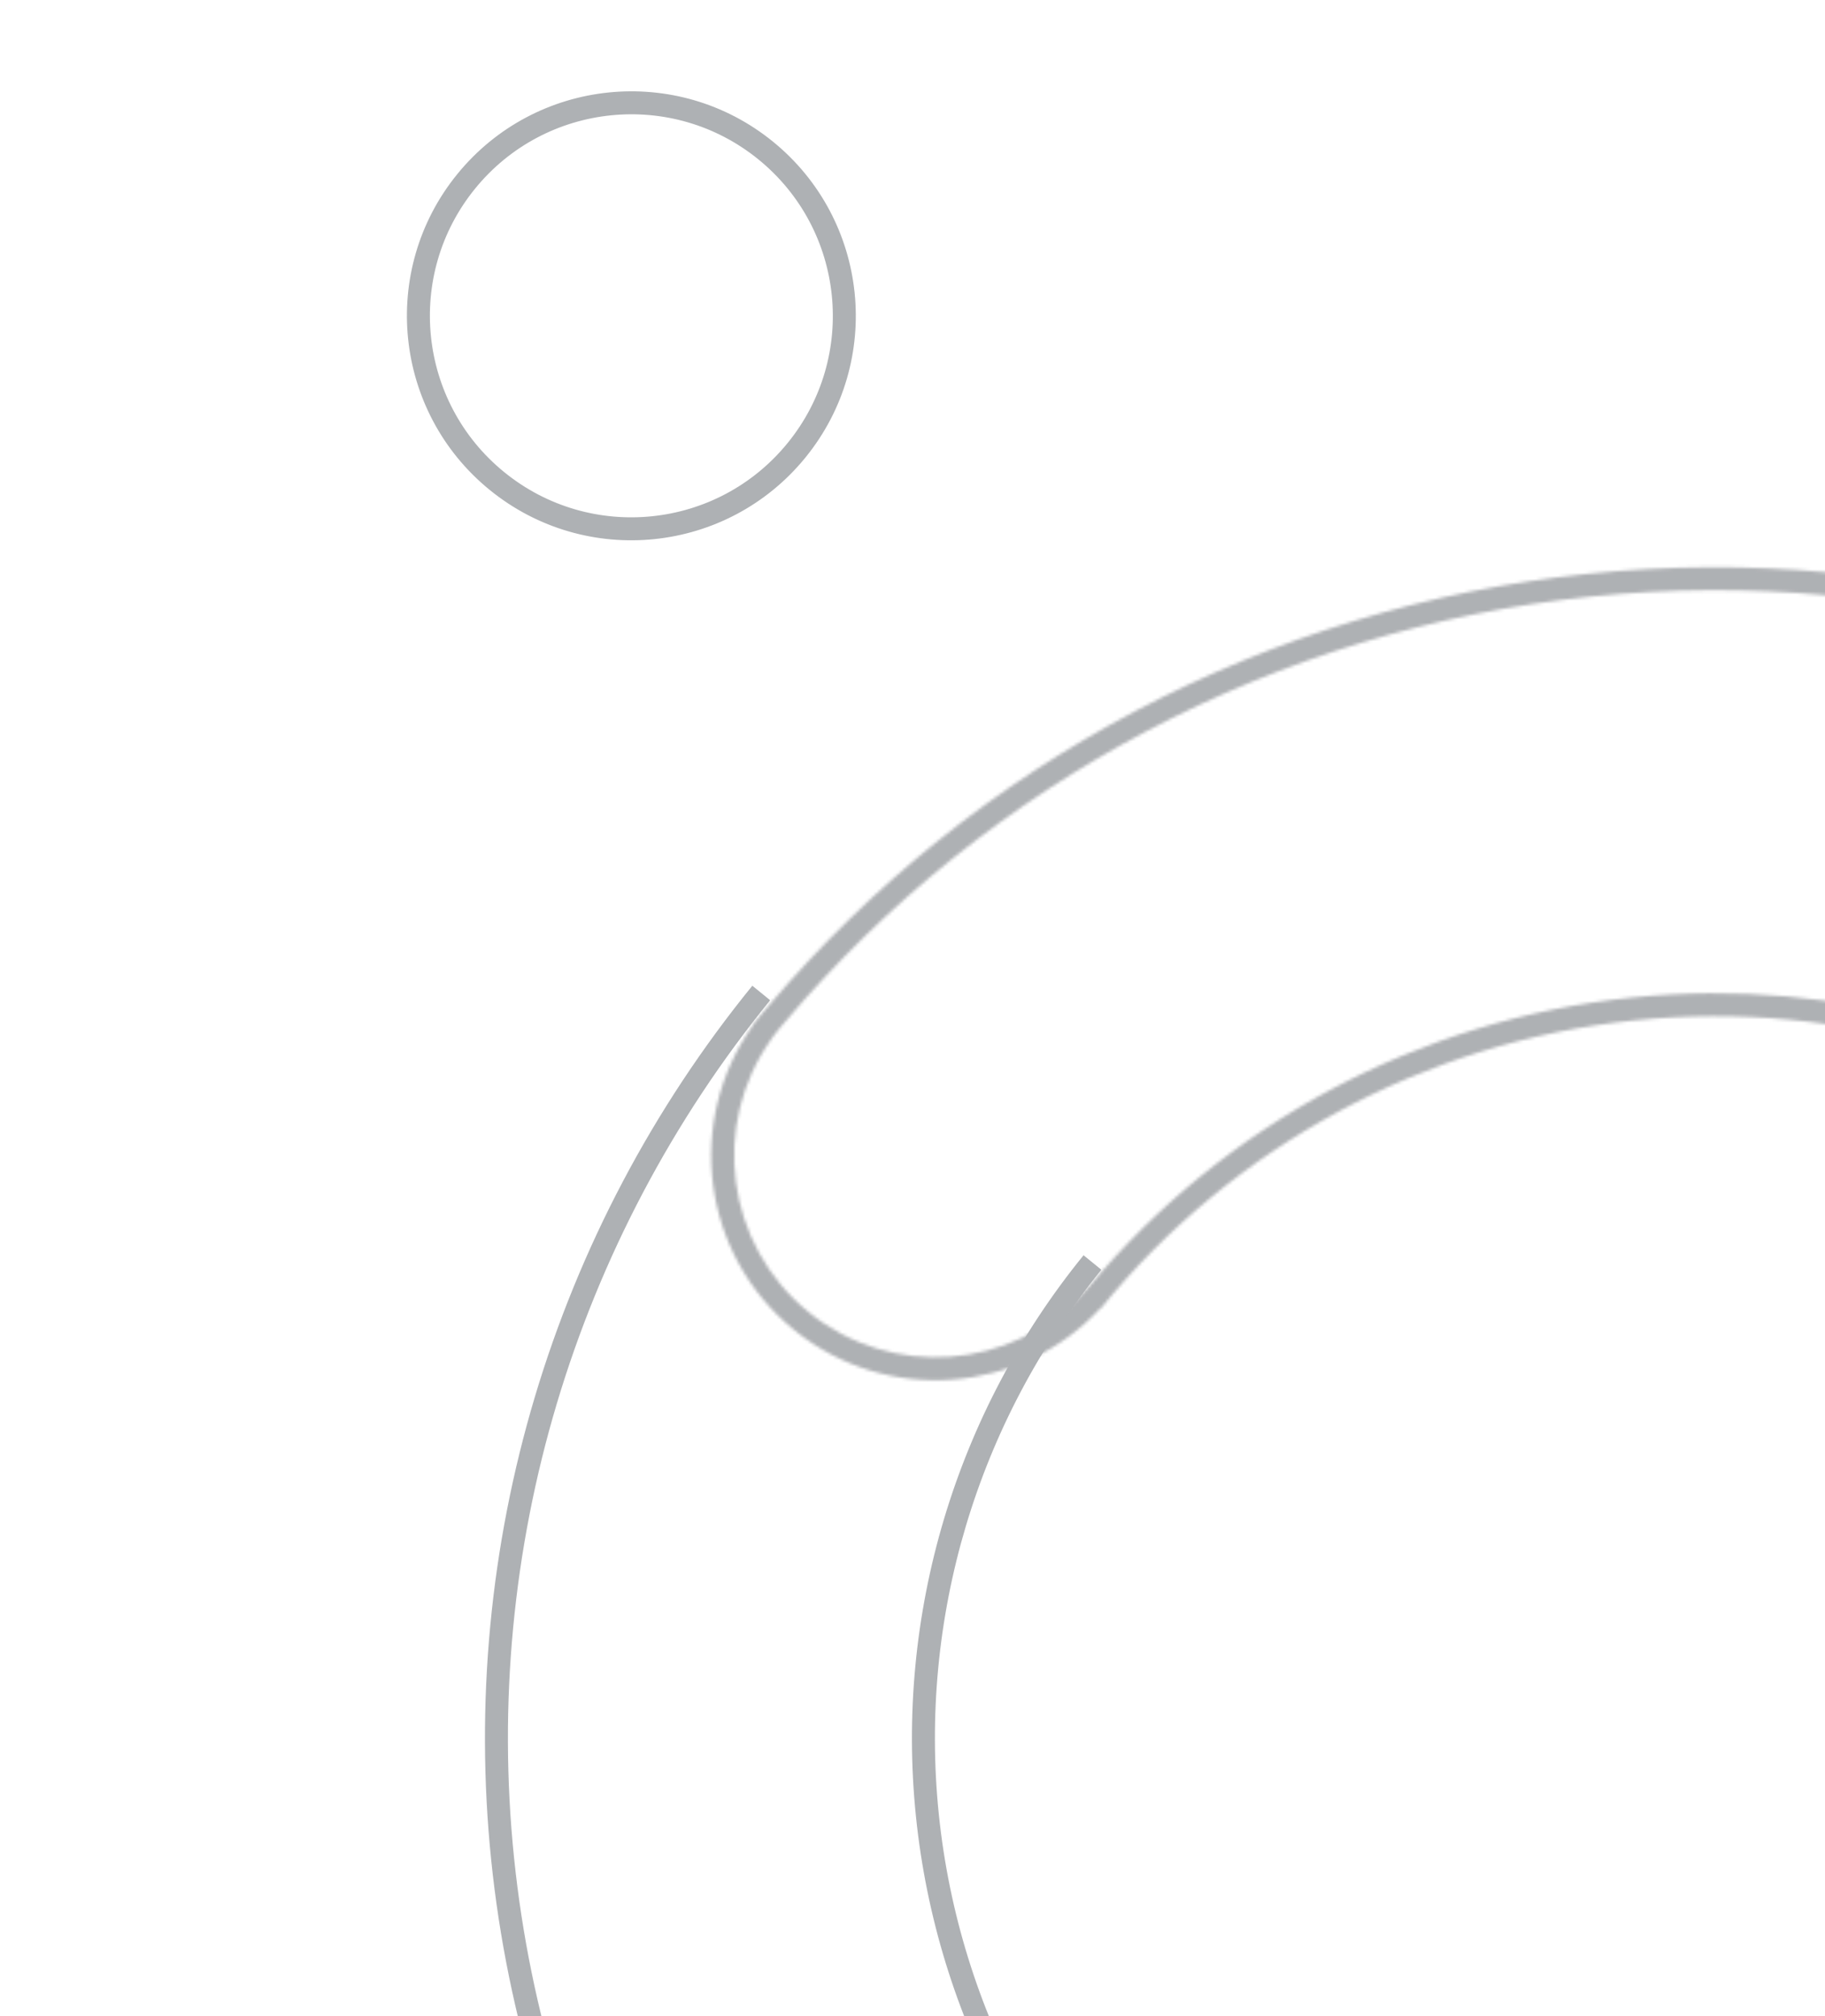 <svg width="584" height="645" viewBox="0 0 584 645" fill="none" xmlns="http://www.w3.org/2000/svg">
<g opacity="0.8">
<path fill-rule="evenodd" clip-rule="evenodd" d="M558.762 973.059C581.183 945.5 576.023 903.775 546.692 879.913L381.109 745.205L381.118 745.195C331.34 704.246 299.702 645.304 293.106 581.15C286.465 516.553 305.756 451.963 346.737 401.59L352.438 406.228C312.687 455.089 293.975 517.74 300.417 580.398C306.859 643.056 337.928 700.589 386.79 740.34L386.784 740.347L551.33 874.212C583.537 900.414 589.661 946.724 564.463 977.697C539.265 1008.67 492.677 1012.1 460.47 985.896L295.924 852.031L294.888 851.188L294.889 851.186C217.002 787.368 167.49 695.326 157.187 595.125C146.84 494.48 176.897 393.846 240.746 315.362L246.447 320C183.827 396.972 154.349 495.667 164.498 594.373C174.647 693.079 223.59 783.711 300.562 846.33L465.108 980.195C494.439 1004.06 536.341 1000.62 558.762 973.059Z" fill="#9A9DA1"/>
<g filter="url(#filter0_d_481_4845)">
<mask id="path-2-inside-1_481_4845" fill="white">
<path fill-rule="evenodd" clip-rule="evenodd" d="M873.092 502.521C903.861 527.553 949.096 522.902 974.128 492.133C999.16 461.364 994.509 416.128 963.74 391.097C932.971 366.065 887.735 370.716 862.704 401.485C837.672 432.254 842.323 477.489 873.092 502.521ZM713.76 363.421L708.049 358.68L707.761 359.035C654.973 318.503 588.591 299.622 522.202 306.448C454.3 313.429 391.878 346.739 348.284 399.169L346.699 400.883C323.794 425.651 285.261 428.66 258.723 407.07C232.185 385.48 227.289 347.141 246.879 319.676L248.015 318.083C248.175 317.889 248.335 317.695 248.496 317.501L248.559 317.424L248.62 317.346C248.876 317.02 249.135 316.695 249.398 316.372C250.057 315.561 250.732 314.771 251.422 314.001L251.488 313.927L251.553 313.851C316.573 237.167 408.8 188.484 509.014 178.18C609.869 167.81 710.712 197.145 790.211 259.812L790.439 259.992L790.68 260.153C792.372 261.282 794.026 262.502 795.639 263.813C823.259 286.284 827.434 326.891 804.964 354.511C782.493 382.132 741.887 386.307 714.266 363.836C714.214 363.794 714.162 363.751 714.11 363.709C714.061 363.669 714.013 363.629 713.964 363.59C713.896 363.534 713.828 363.477 713.76 363.421ZM352.094 405.872L352.209 405.965C394.645 353.804 456.063 320.636 522.954 313.758C589.844 306.881 656.726 326.857 708.887 369.291L708.889 369.293L709.066 369.076C709.253 369.23 709.44 369.384 709.628 369.537C709.742 369.63 709.856 369.722 709.971 369.814C710.045 369.874 710.12 369.934 710.194 369.993C740.95 394.511 785.786 389.73 810.665 359.149C835.697 328.38 831.046 283.144 800.277 258.112C798.485 256.655 796.644 255.298 794.761 254.041C713.763 190.192 611.018 160.304 508.263 170.869C406.159 181.367 312.193 230.968 245.947 309.098C245.784 309.28 245.622 309.463 245.46 309.647C244.862 310.329 244.274 311.025 243.697 311.734C243.405 312.093 243.117 312.454 242.833 312.817C242.146 313.647 241.463 314.48 240.783 315.316L240.896 315.408C219.069 346.01 224.519 388.718 254.085 412.771C283.651 436.823 326.574 433.47 352.094 405.872Z"/>
</mask>
<path d="M963.74 391.097L959.102 396.797L963.74 391.097ZM708.049 358.68L712.743 353.026L707.033 348.285L702.349 354.042L708.049 358.68ZM713.76 363.421L709.066 369.076L709.067 369.076L713.76 363.421ZM707.761 359.035L703.286 364.864L708.953 369.215L713.462 363.672L707.761 359.035ZM522.202 306.448L522.954 313.758L522.954 313.758L522.202 306.448ZM348.284 399.169L353.679 404.158L353.811 404.016L353.934 403.867L348.284 399.169ZM346.699 400.883L352.094 405.872L352.094 405.872L346.699 400.883ZM246.879 319.676L240.896 315.408L240.896 315.408L246.879 319.676ZM248.015 318.083L242.342 313.411L242.18 313.608L242.032 313.816L248.015 318.083ZM248.496 317.501L242.835 312.814L242.832 312.818L248.496 317.501ZM248.559 317.424L254.22 322.111L254.284 322.033L254.347 321.953L248.559 317.424ZM248.62 317.346L242.832 312.817L242.832 312.818L248.62 317.346ZM251.422 314.001L256.896 318.904L256.898 318.902L251.422 314.001ZM251.488 313.927L256.964 318.828L257.03 318.754L257.094 318.679L251.488 313.927ZM251.553 313.851L245.947 309.098L245.947 309.099L251.553 313.851ZM509.014 178.18L509.766 185.49L509.014 178.18ZM790.211 259.812L794.761 254.041L794.761 254.041L790.211 259.812ZM790.439 259.992L785.89 265.763L786.117 265.943L786.359 266.104L790.439 259.992ZM790.68 260.153L794.761 254.041L794.761 254.04L790.68 260.153ZM795.639 263.813L800.277 258.112L800.277 258.112L795.639 263.813ZM714.11 363.709L718.764 358.022L718.764 358.022L714.11 363.709ZM713.964 363.59L709.293 369.263L709.293 369.263L713.964 363.59ZM352.209 405.965L347.571 411.666L353.272 416.304L357.91 410.603L352.209 405.965ZM352.094 405.872L356.732 400.172L351.382 395.819L346.699 400.883L352.094 405.872ZM522.954 313.758L522.202 306.448L522.954 313.758ZM708.887 369.291L713.525 363.59L713.525 363.59L708.887 369.291ZM708.889 369.293L704.252 374.994L709.952 379.632L714.59 373.931L708.889 369.293ZM709.066 369.076L713.76 363.421L708.049 358.68L703.366 364.438L709.066 369.076ZM709.971 369.814L714.575 364.086L714.574 364.086L709.971 369.814ZM710.194 369.993L714.775 364.247L714.775 364.247L710.194 369.993ZM800.277 258.112L795.639 263.813L800.277 258.112ZM794.761 254.041L790.211 259.812L790.439 259.992L790.68 260.153L794.761 254.041ZM508.263 170.869L509.014 178.18L509.014 178.18L508.263 170.869ZM245.947 309.098L251.422 314.001L251.488 313.927L251.553 313.851L245.947 309.098ZM245.46 309.647L239.937 304.8L239.937 304.8L245.46 309.647ZM242.833 312.817L248.496 317.501L248.559 317.425L248.62 317.347L242.833 312.817ZM240.783 315.316L235.082 310.678L230.444 316.379L236.145 321.017L240.783 315.316ZM240.896 315.408L246.879 319.676L250.884 314.06L245.534 309.707L240.896 315.408ZM968.428 487.495C945.957 515.116 905.35 519.291 877.73 496.821L868.454 508.222C902.371 535.815 952.236 530.689 979.829 496.771L968.428 487.495ZM959.102 396.797C986.723 419.268 990.898 459.875 968.428 487.495L979.829 496.771C1007.42 462.853 1002.3 412.989 968.378 385.396L959.102 396.797ZM868.404 406.123C890.875 378.502 931.482 374.327 959.102 396.797L968.378 385.396C934.46 357.802 884.596 362.929 857.003 396.847L868.404 406.123ZM877.73 496.821C850.109 474.35 845.934 433.743 868.404 406.123L857.003 396.847C829.409 430.764 834.536 480.629 868.454 508.222L877.73 496.821ZM703.355 364.335L709.066 369.076L718.454 357.766L712.743 353.026L703.355 364.335ZM713.462 363.672L713.75 363.318L702.349 354.042L702.06 354.397L713.462 363.672ZM522.954 313.758C587.473 307.125 651.984 325.474 703.286 364.864L712.237 353.206C657.961 311.533 589.71 292.119 521.451 299.137L522.954 313.758ZM353.934 403.867C396.301 352.915 456.965 320.543 522.954 313.758L521.451 299.137C451.636 306.315 387.455 340.563 342.633 394.47L353.934 403.867ZM352.094 405.872L353.679 404.158L342.888 394.179L341.303 395.893L352.094 405.872ZM254.085 412.771C283.65 436.823 326.573 433.47 352.094 405.872L341.303 395.893C321.015 417.832 286.872 420.496 263.361 401.369L254.085 412.771ZM240.896 315.408C219.068 346.011 224.52 388.718 254.085 412.771L263.361 401.369C239.849 382.241 235.51 348.271 252.862 323.943L240.896 315.408ZM242.032 313.816L240.896 315.408L252.862 323.943L253.998 322.351L242.032 313.816ZM242.832 312.818C242.669 313.014 242.506 313.212 242.342 313.411L253.687 322.756C253.844 322.566 254.001 322.376 254.159 322.184L242.832 312.818ZM242.898 312.738L242.835 312.814L254.156 322.188L254.22 322.111L242.898 312.738ZM242.832 312.818L242.771 312.896L254.347 321.953L254.408 321.875L242.832 312.818ZM243.697 311.734C243.405 312.093 243.117 312.454 242.832 312.817L254.408 321.875C254.635 321.585 254.865 321.297 255.099 321.01L243.697 311.734ZM245.948 309.098C245.18 309.954 244.43 310.833 243.697 311.734L255.099 321.01C255.685 320.289 256.284 319.587 256.896 318.904L245.948 309.098ZM246.012 309.025L245.946 309.1L256.898 318.902L256.964 318.828L246.012 309.025ZM245.947 309.099L245.882 309.175L257.094 318.679L257.159 318.603L245.947 309.099ZM508.263 170.869C406.159 181.367 312.193 230.968 245.947 309.098L257.158 318.603C320.952 243.365 411.441 195.6 509.766 185.49L508.263 170.869ZM794.761 254.041C713.763 190.192 611.018 160.304 508.263 170.869L509.766 185.49C608.719 175.316 707.661 204.098 785.662 265.584L794.761 254.041ZM794.989 254.22L794.761 254.041L785.662 265.584L785.89 265.763L794.989 254.22ZM794.761 254.04L794.519 253.879L786.359 266.104L786.6 266.265L794.761 254.04ZM800.277 258.112C798.485 256.655 796.644 255.298 794.761 254.041L786.6 266.265C788.099 267.266 789.568 268.348 791.001 269.514L800.277 258.112ZM810.665 359.149C835.697 328.38 831.046 283.144 800.277 258.112L791.001 269.514C815.473 289.423 819.172 325.401 799.263 349.873L810.665 359.149ZM709.628 369.537C740.397 394.569 785.633 389.918 810.665 359.149L799.263 349.873C779.354 374.346 743.376 378.045 718.904 358.136L709.628 369.537ZM709.455 369.396C709.512 369.443 709.57 369.49 709.628 369.537L718.904 358.136C718.858 358.098 718.811 358.06 718.764 358.022L709.455 369.396ZM709.293 369.263C709.346 369.307 709.4 369.351 709.455 369.396L718.764 358.022C718.722 357.987 718.679 357.952 718.636 357.916L709.293 369.263ZM709.067 369.076C709.142 369.138 709.217 369.201 709.293 369.263L718.636 357.916C718.575 357.867 718.515 357.816 718.454 357.766L709.067 369.076ZM356.847 400.265L356.732 400.172L347.456 411.573L347.571 411.666L356.847 400.265ZM522.202 306.448C453.373 313.525 390.174 347.654 346.508 401.328L357.91 410.603C399.115 359.953 458.754 327.747 523.706 321.069L522.202 306.448ZM713.525 363.59C659.852 319.926 591.031 299.371 522.202 306.448L523.706 321.069C588.656 314.391 653.6 333.788 704.249 374.992L713.525 363.59ZM713.527 363.592L713.525 363.59L704.249 374.992L704.252 374.994L713.527 363.592ZM703.366 364.438L703.189 364.655L714.59 373.931L714.767 373.713L703.366 364.438ZM714.266 363.836C714.097 363.699 713.928 363.56 713.76 363.421L704.372 374.73C704.577 374.9 704.783 375.07 704.99 375.238L714.266 363.836ZM714.574 364.086C714.471 364.003 714.369 363.92 714.266 363.836L704.99 375.238C705.116 375.34 705.242 375.442 705.368 375.543L714.574 364.086ZM714.775 364.247C714.708 364.193 714.641 364.14 714.575 364.086L705.367 375.543C705.449 375.609 705.531 375.674 705.613 375.74L714.775 364.247ZM804.964 354.511C782.631 381.963 742.382 386.255 714.775 364.247L705.613 375.74C739.517 402.768 788.941 397.497 816.366 363.787L804.964 354.511ZM795.639 263.813C823.259 286.284 827.434 326.891 804.964 354.511L816.366 363.787C843.959 329.869 838.832 280.005 804.914 252.412L795.639 263.813ZM790.68 260.153C792.372 261.282 794.026 262.502 795.639 263.813L804.914 252.412C802.943 250.808 800.916 249.313 798.841 247.928L790.68 260.153ZM509.014 178.18C609.869 167.81 710.712 197.145 790.211 259.812L799.31 248.269C716.813 183.239 612.168 152.798 507.511 163.559L509.014 178.18ZM251.553 313.851C316.572 237.167 408.8 188.484 509.014 178.18L507.511 163.559C403.518 174.251 307.814 224.77 240.342 304.345L251.553 313.851ZM250.984 314.495C251.129 314.329 251.275 314.165 251.422 314.001L240.473 304.195C240.293 304.396 240.114 304.597 239.937 304.8L250.984 314.495ZM249.398 316.372C249.917 315.733 250.446 315.108 250.984 314.495L239.937 304.8C239.278 305.55 238.631 306.316 237.996 307.096L249.398 316.372ZM248.62 317.347C248.876 317.02 249.135 316.695 249.398 316.372L237.996 307.096C237.675 307.491 237.358 307.888 237.046 308.287L248.62 317.347ZM246.484 319.954C247.151 319.133 247.822 318.316 248.496 317.501L237.17 308.133C236.471 308.978 235.775 309.827 235.082 310.678L246.484 319.954ZM245.534 309.707L245.421 309.615L236.145 321.017L236.258 321.109L245.534 309.707ZM258.723 407.07C232.185 385.48 227.289 347.141 246.879 319.676L234.913 311.141C210.848 344.88 216.854 391.955 249.447 418.471L258.723 407.07ZM346.699 400.883C323.794 425.651 285.261 428.66 258.723 407.07L249.447 418.471C282.041 444.987 329.353 441.288 357.49 410.862L346.699 400.883Z" fill="#9A9DA1" mask="url(#path-2-inside-1_481_4845)"/>
</g>
</g>
<circle opacity="0.8" cx="202.037" cy="101.037" r="68.146" transform="rotate(39.13 202.037 101.037)" stroke="#9A9DA1" stroke-width="7.349"/>
<defs>
<filter id="filter0_d_481_4845" x="191.476" y="145.369" width="834.873" height="422.067" filterUnits="userSpaceOnUse" color-interpolation-filters="sRGB">
<feFlood flood-opacity="0" result="BackgroundImageFix"/>
<feColorMatrix in="SourceAlpha" type="matrix" values="0 0 0 0 0 0 0 0 0 0 0 0 0 0 0 0 0 0 127 0" result="hardAlpha"/>
<feOffset dy="12.694"/>
<feGaussianBlur stdDeviation="18.055"/>
<feComposite in2="hardAlpha" operator="out"/>
<feColorMatrix type="matrix" values="0 0 0 0 0 0 0 0 0 0 0 0 0 0 0 0 0 0 0.25 0"/>
<feBlend mode="normal" in2="BackgroundImageFix" result="effect1_dropShadow_481_4845"/>
<feBlend mode="normal" in="SourceGraphic" in2="effect1_dropShadow_481_4845" result="shape"/>
</filter>
</defs>
</svg>
